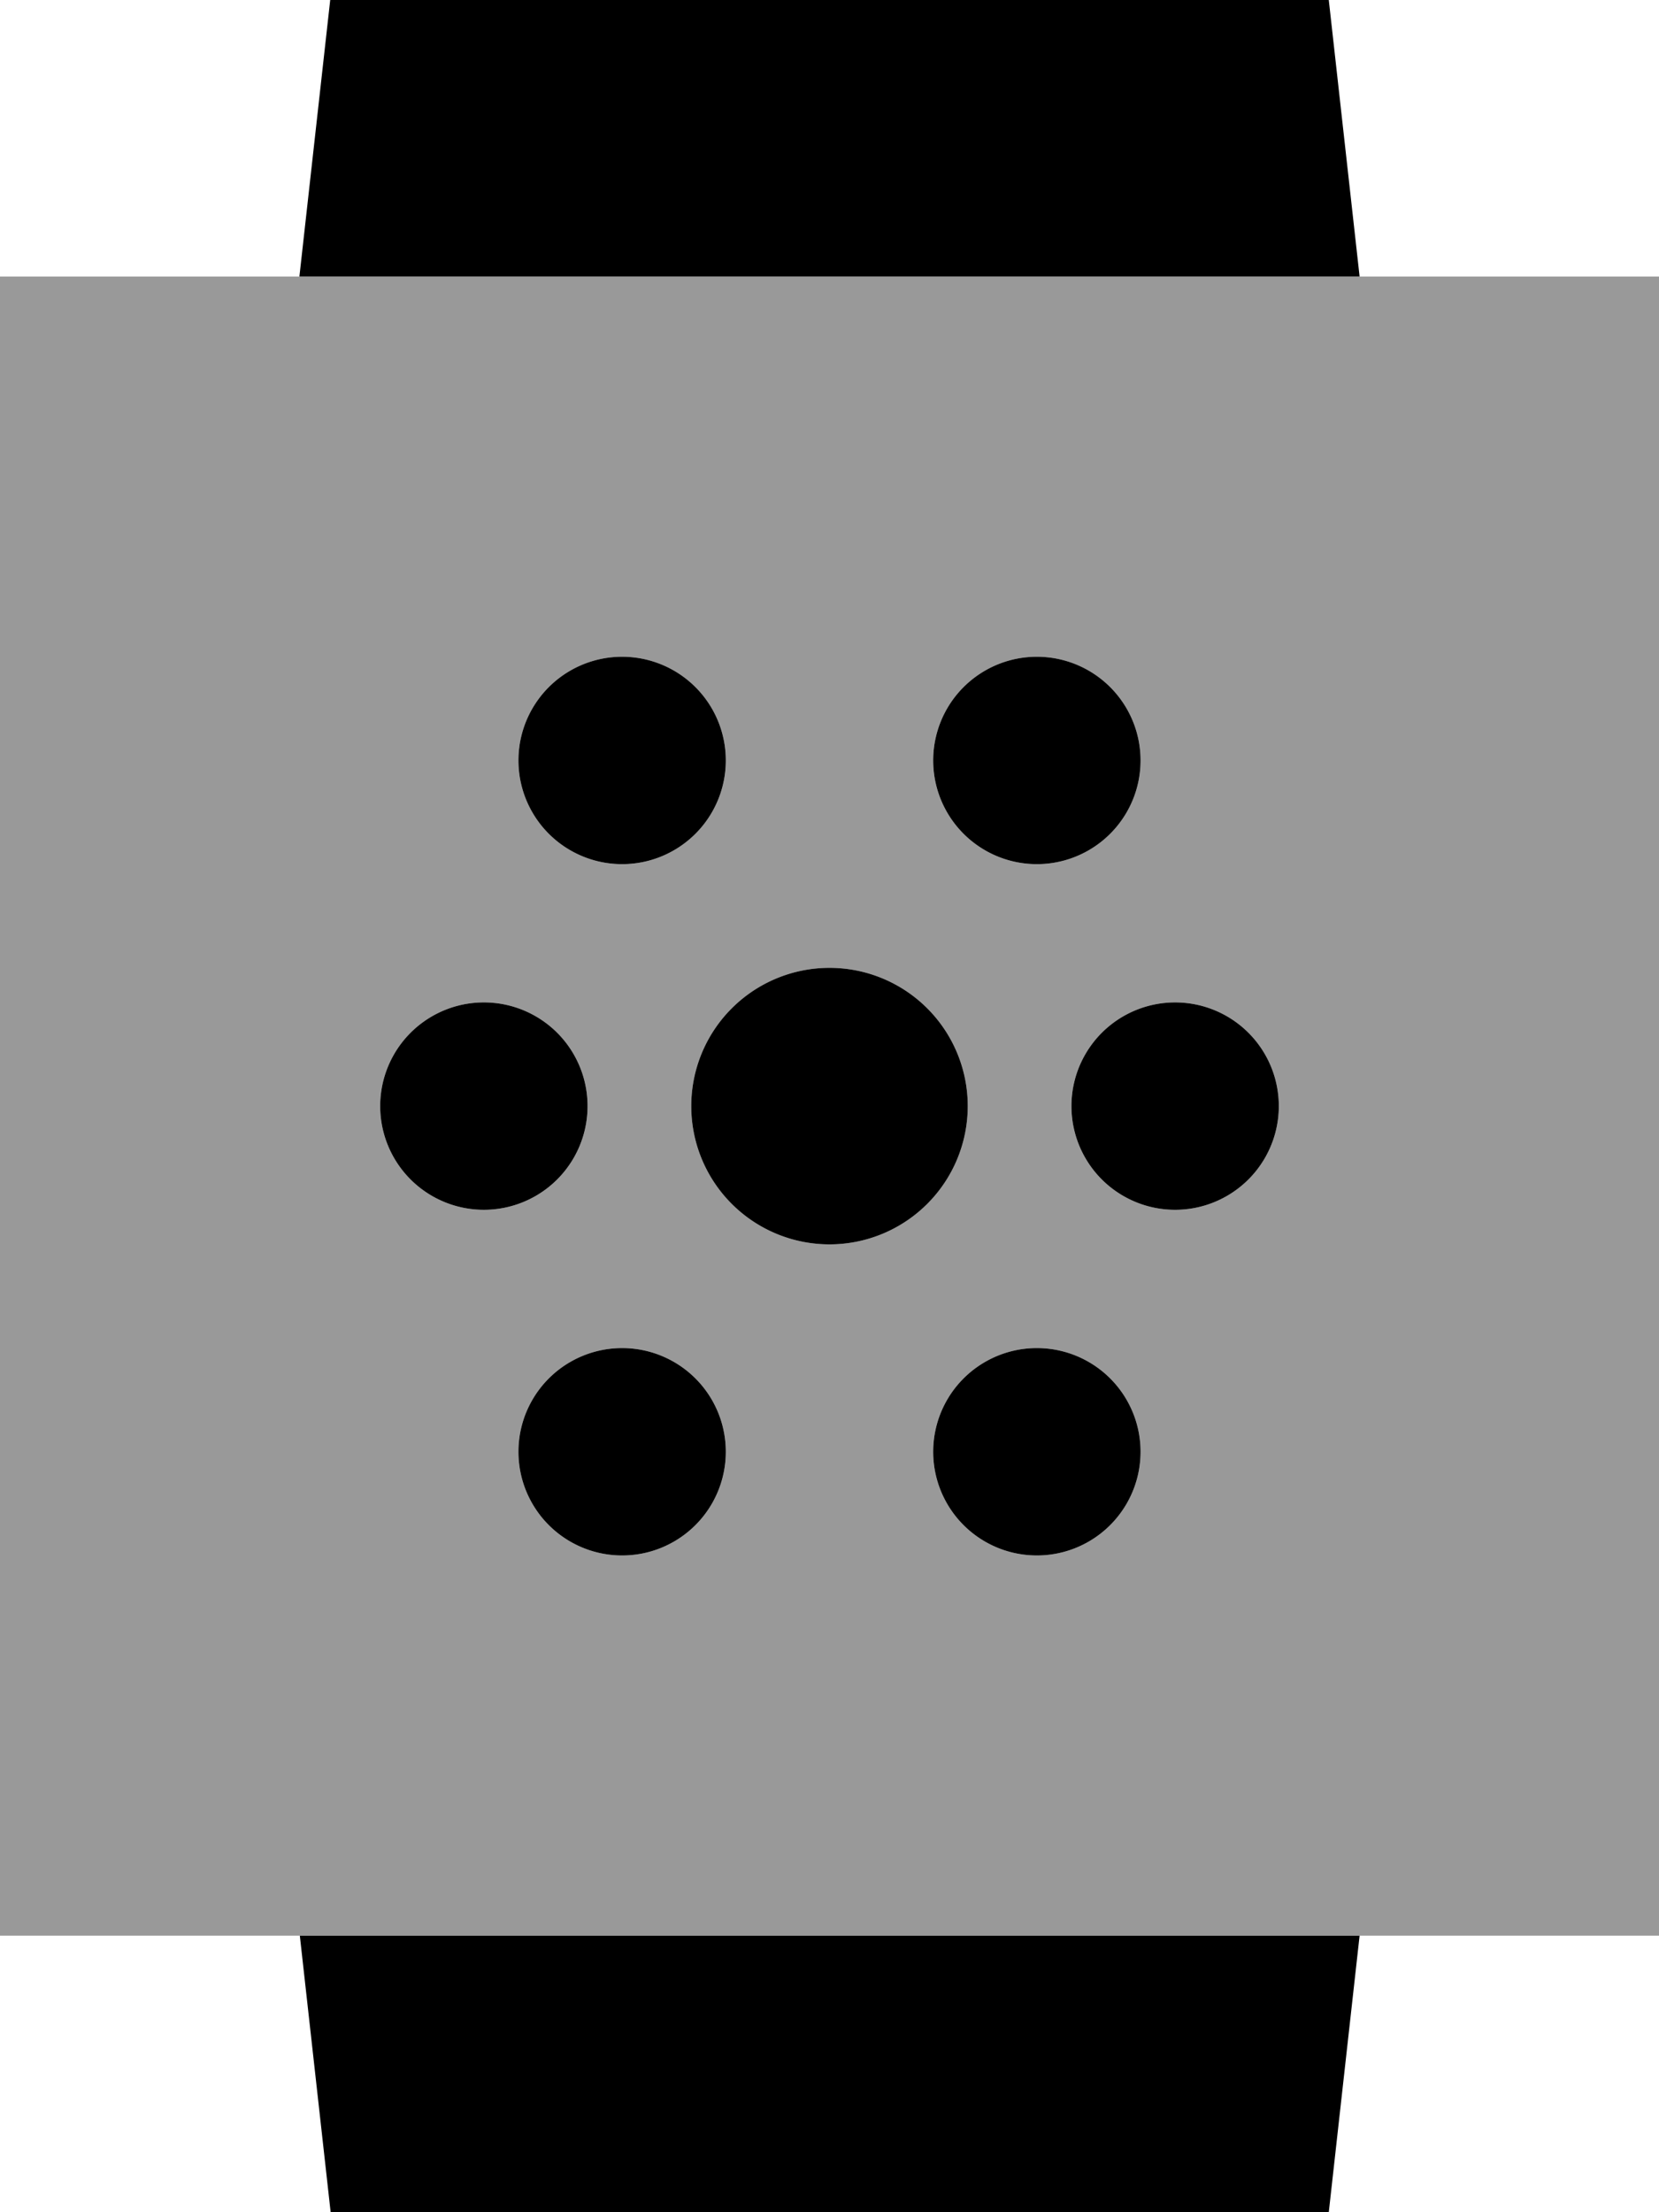 <svg xmlns="http://www.w3.org/2000/svg" viewBox="0 0 384 512"><!--! Font Awesome Pro 7.0.1 by @fontawesome - https://fontawesome.com License - https://fontawesome.com/license (Commercial License) Copyright 2025 Fonticons, Inc. --><path opacity=".4" fill="currentColor" d="M0 64l384 0 0 384-384 0 0-384zM88 256a24 24 0 1 0 48 0 24 24 0 1 0 -48 0zm32-80a24 24 0 1 0 48 0 24 24 0 1 0 -48 0zm0 160a24 24 0 1 0 48 0 24 24 0 1 0 -48 0zm40-80a32 32 0 1 0 64 0 32 32 0 1 0 -64 0zm56-80a24 24 0 1 0 48 0 24 24 0 1 0 -48 0zm0 160a24 24 0 1 0 48 0 24 24 0 1 0 -48 0zm32-80a24 24 0 1 0 48 0 24 24 0 1 0 -48 0z"/><path fill="currentColor" d="M304-32L80-32 69.3 64 314.7 64 304-32zM80 544l224 0 10.7-96-245.3 0 10.7 96zM192 288a32 32 0 1 0 0-64 32 32 0 1 0 0 64zm72 48a24 24 0 1 0 -48 0 24 24 0 1 0 48 0zM144 360a24 24 0 1 0 0-48 24 24 0 1 0 0 48zM264 176a24 24 0 1 0 -48 0 24 24 0 1 0 48 0zM144 200a24 24 0 1 0 0-48 24 24 0 1 0 0 48zm-8 56a24 24 0 1 0 -48 0 24 24 0 1 0 48 0zm136 24a24 24 0 1 0 0-48 24 24 0 1 0 0 48z"/></svg>